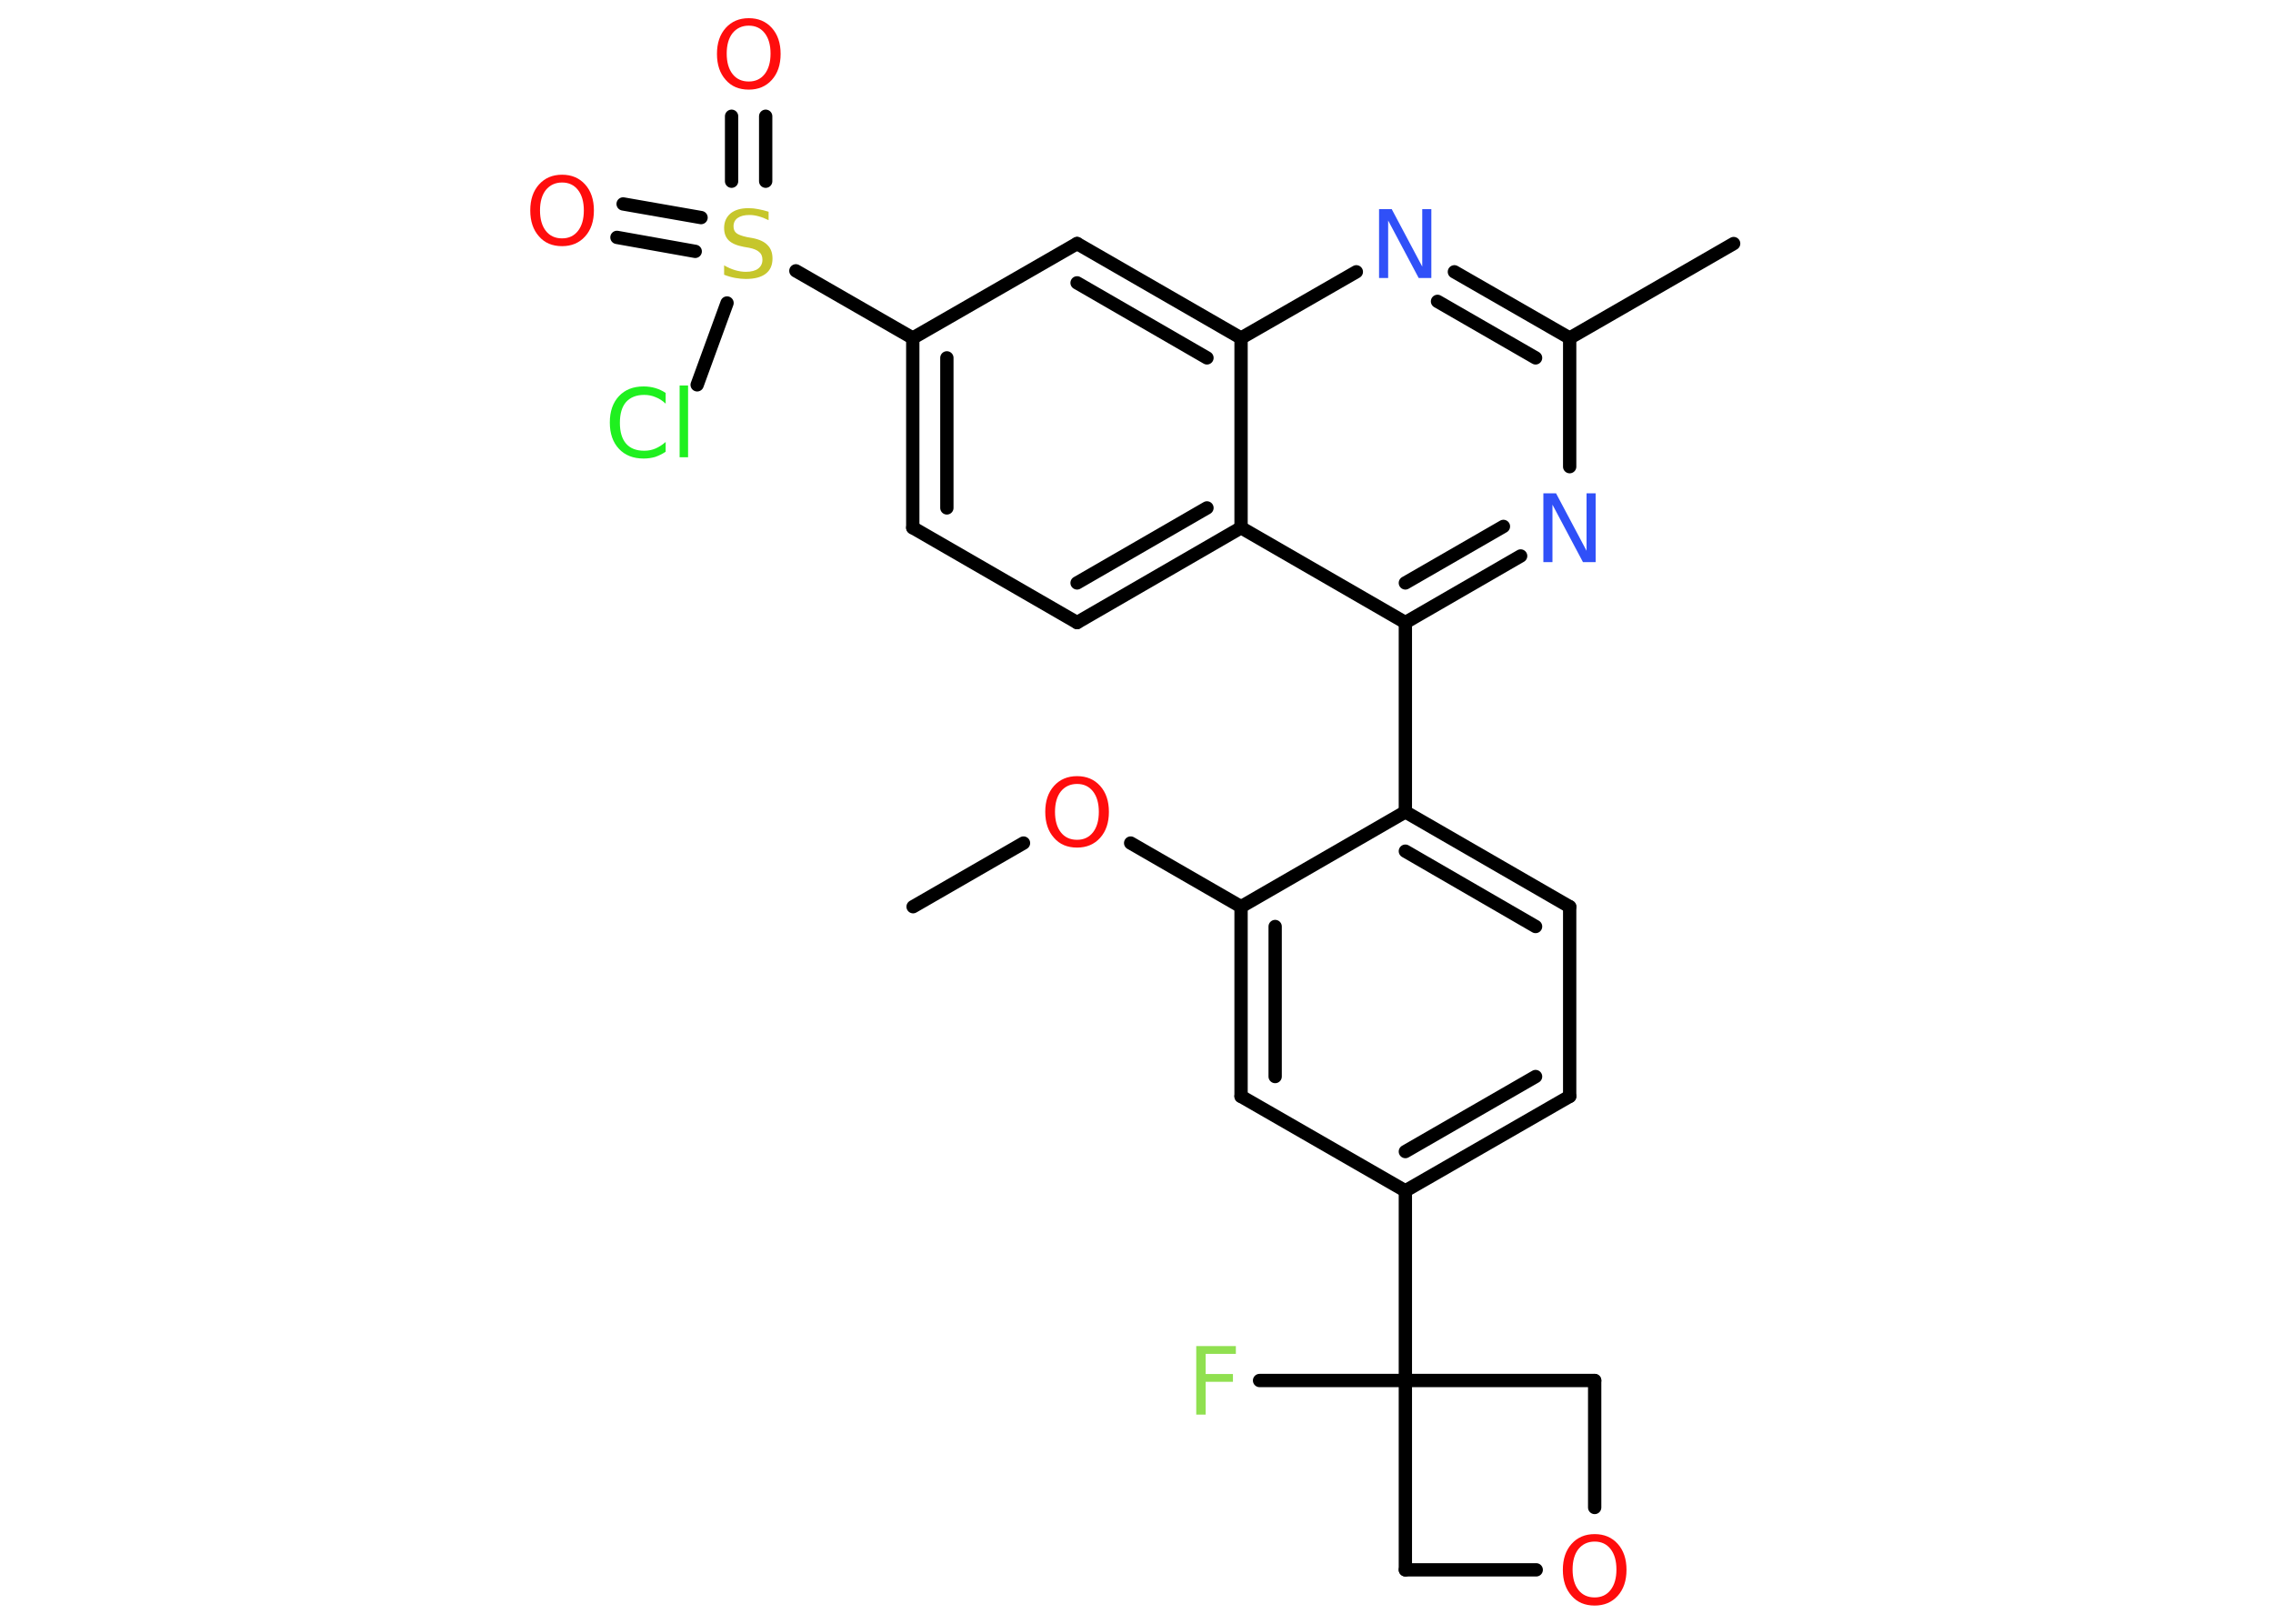 <?xml version='1.0' encoding='UTF-8'?>
<!DOCTYPE svg PUBLIC "-//W3C//DTD SVG 1.1//EN" "http://www.w3.org/Graphics/SVG/1.1/DTD/svg11.dtd">
<svg version='1.2' xmlns='http://www.w3.org/2000/svg' xmlns:xlink='http://www.w3.org/1999/xlink' width='70.0mm' height='50.0mm' viewBox='0 0 70.0 50.0'>
  <desc>Generated by the Chemistry Development Kit (http://github.com/cdk)</desc>
  <g stroke-linecap='round' stroke-linejoin='round' stroke='#000000' stroke-width='.41' fill='#FF0D0D'>
    <rect x='.0' y='.0' width='70.0' height='50.0' fill='#FFFFFF' stroke='none'/>
    <g id='mol1' class='mol'>
      <line id='mol1bnd1' class='bond' x1='28.12' y1='27.92' x2='31.52' y2='25.96'/>
      <line id='mol1bnd2' class='bond' x1='34.82' y1='25.96' x2='38.22' y2='27.92'/>
      <g id='mol1bnd3' class='bond'>
        <line x1='38.22' y1='27.92' x2='38.22' y2='33.76'/>
        <line x1='39.27' y1='28.53' x2='39.27' y2='33.15'/>
      </g>
      <line id='mol1bnd4' class='bond' x1='38.22' y1='33.76' x2='43.28' y2='36.67'/>
      <line id='mol1bnd5' class='bond' x1='43.28' y1='36.67' x2='43.28' y2='42.51'/>
      <line id='mol1bnd6' class='bond' x1='43.28' y1='42.51' x2='38.79' y2='42.51'/>
      <line id='mol1bnd7' class='bond' x1='43.28' y1='42.51' x2='49.11' y2='42.51'/>
      <line id='mol1bnd8' class='bond' x1='49.11' y1='42.51' x2='49.11' y2='46.42'/>
      <line id='mol1bnd9' class='bond' x1='47.31' y1='48.34' x2='43.28' y2='48.34'/>
      <line id='mol1bnd10' class='bond' x1='43.28' y1='42.51' x2='43.28' y2='48.34'/>
      <g id='mol1bnd11' class='bond'>
        <line x1='43.28' y1='36.67' x2='48.34' y2='33.76'/>
        <line x1='43.28' y1='35.46' x2='47.29' y2='33.15'/>
      </g>
      <line id='mol1bnd12' class='bond' x1='48.34' y1='33.76' x2='48.34' y2='27.92'/>
      <g id='mol1bnd13' class='bond'>
        <line x1='48.34' y1='27.92' x2='43.28' y2='25.0'/>
        <line x1='47.29' y1='28.53' x2='43.28' y2='26.21'/>
      </g>
      <line id='mol1bnd14' class='bond' x1='38.22' y1='27.92' x2='43.28' y2='25.0'/>
      <line id='mol1bnd15' class='bond' x1='43.28' y1='25.0' x2='43.28' y2='19.17'/>
      <g id='mol1bnd16' class='bond'>
        <line x1='43.28' y1='19.17' x2='46.83' y2='17.12'/>
        <line x1='43.28' y1='17.95' x2='46.3' y2='16.21'/>
      </g>
      <line id='mol1bnd17' class='bond' x1='48.34' y1='14.37' x2='48.34' y2='10.41'/>
      <line id='mol1bnd18' class='bond' x1='48.34' y1='10.41' x2='53.39' y2='7.5'/>
      <g id='mol1bnd19' class='bond'>
        <line x1='48.34' y1='10.41' x2='44.79' y2='8.37'/>
        <line x1='47.29' y1='11.02' x2='44.27' y2='9.28'/>
      </g>
      <line id='mol1bnd20' class='bond' x1='41.77' y1='8.37' x2='38.22' y2='10.41'/>
      <g id='mol1bnd21' class='bond'>
        <line x1='38.22' y1='10.41' x2='33.17' y2='7.5'/>
        <line x1='37.17' y1='11.02' x2='33.17' y2='8.71'/>
      </g>
      <line id='mol1bnd22' class='bond' x1='33.17' y1='7.5' x2='28.11' y2='10.41'/>
      <line id='mol1bnd23' class='bond' x1='28.11' y1='10.41' x2='24.51' y2='8.34'/>
      <g id='mol1bnd24' class='bond'>
        <line x1='22.53' y1='5.58' x2='22.53' y2='3.58'/>
        <line x1='23.58' y1='5.58' x2='23.58' y2='3.58'/>
      </g>
      <g id='mol1bnd25' class='bond'>
        <line x1='21.41' y1='7.74' x2='19.0' y2='7.31'/>
        <line x1='21.59' y1='6.7' x2='19.19' y2='6.28'/>
      </g>
      <line id='mol1bnd26' class='bond' x1='22.39' y1='9.33' x2='21.47' y2='11.85'/>
      <g id='mol1bnd27' class='bond'>
        <line x1='28.11' y1='10.41' x2='28.11' y2='16.25'/>
        <line x1='29.16' y1='11.02' x2='29.16' y2='15.64'/>
      </g>
      <line id='mol1bnd28' class='bond' x1='28.11' y1='16.25' x2='33.17' y2='19.17'/>
      <g id='mol1bnd29' class='bond'>
        <line x1='33.17' y1='19.17' x2='38.22' y2='16.25'/>
        <line x1='33.17' y1='17.95' x2='37.17' y2='15.64'/>
      </g>
      <line id='mol1bnd30' class='bond' x1='43.28' y1='19.17' x2='38.22' y2='16.25'/>
      <line id='mol1bnd31' class='bond' x1='38.22' y1='10.41' x2='38.22' y2='16.25'/>
      <path id='mol1atm2' class='atom' d='M33.17 24.14q-.31 .0 -.5 .23q-.18 .23 -.18 .63q.0 .4 .18 .63q.18 .23 .5 .23q.31 .0 .49 -.23q.18 -.23 .18 -.63q.0 -.4 -.18 -.63q-.18 -.23 -.49 -.23zM33.17 23.9q.44 .0 .71 .3q.27 .3 .27 .8q.0 .5 -.27 .8q-.27 .3 -.71 .3q-.45 .0 -.71 -.3q-.27 -.3 -.27 -.8q.0 -.5 .27 -.8q.27 -.3 .71 -.3z' stroke='none'/>
      <path id='mol1atm7' class='atom' d='M36.84 41.45h1.22v.24h-.93v.62h.84v.24h-.84v1.01h-.29v-2.12z' stroke='none' fill='#90E050'/>
      <path id='mol1atm9' class='atom' d='M49.11 47.47q-.31 .0 -.5 .23q-.18 .23 -.18 .63q.0 .4 .18 .63q.18 .23 .5 .23q.31 .0 .49 -.23q.18 -.23 .18 -.63q.0 -.4 -.18 -.63q-.18 -.23 -.49 -.23zM49.11 47.24q.44 .0 .71 .3q.27 .3 .27 .8q.0 .5 -.27 .8q-.27 .3 -.71 .3q-.45 .0 -.71 -.3q-.27 -.3 -.27 -.8q.0 -.5 .27 -.8q.27 -.3 .71 -.3z' stroke='none'/>
      <path id='mol1atm15' class='atom' d='M47.54 15.19h.38l.94 1.77v-1.77h.28v2.12h-.39l-.94 -1.77v1.77h-.28v-2.12z' stroke='none' fill='#3050F8'/>
      <path id='mol1atm18' class='atom' d='M42.48 6.44h.38l.94 1.77v-1.77h.28v2.12h-.39l-.94 -1.77v1.77h-.28v-2.12z' stroke='none' fill='#3050F8'/>
      <path id='mol1atm22' class='atom' d='M23.67 6.5v.28q-.16 -.08 -.31 -.12q-.14 -.04 -.28 -.04q-.23 .0 -.36 .09q-.13 .09 -.13 .26q.0 .14 .09 .21q.09 .07 .32 .12l.17 .03q.32 .06 .47 .22q.15 .15 .15 .41q.0 .31 -.21 .47q-.21 .16 -.61 .16q-.15 .0 -.32 -.03q-.17 -.03 -.35 -.1v-.29q.17 .1 .34 .15q.17 .05 .33 .05q.25 .0 .38 -.1q.13 -.1 .13 -.27q.0 -.16 -.1 -.24q-.1 -.09 -.31 -.13l-.17 -.03q-.32 -.06 -.46 -.2q-.14 -.14 -.14 -.38q.0 -.28 .2 -.45q.2 -.16 .55 -.16q.15 .0 .3 .03q.16 .03 .32 .08z' stroke='none' fill='#C6C62C'/>
      <path id='mol1atm23' class='atom' d='M23.06 .79q-.31 .0 -.5 .23q-.18 .23 -.18 .63q.0 .4 .18 .63q.18 .23 .5 .23q.31 .0 .49 -.23q.18 -.23 .18 -.63q.0 -.4 -.18 -.63q-.18 -.23 -.49 -.23zM23.06 .56q.44 .0 .71 .3q.27 .3 .27 .8q.0 .5 -.27 .8q-.27 .3 -.71 .3q-.45 .0 -.71 -.3q-.27 -.3 -.27 -.8q.0 -.5 .27 -.8q.27 -.3 .71 -.3z' stroke='none'/>
      <path id='mol1atm24' class='atom' d='M17.31 5.62q-.31 .0 -.5 .23q-.18 .23 -.18 .63q.0 .4 .18 .63q.18 .23 .5 .23q.31 .0 .49 -.23q.18 -.23 .18 -.63q.0 -.4 -.18 -.63q-.18 -.23 -.49 -.23zM17.31 5.38q.44 .0 .71 .3q.27 .3 .27 .8q.0 .5 -.27 .8q-.27 .3 -.71 .3q-.45 .0 -.71 -.3q-.27 -.3 -.27 -.8q.0 -.5 .27 -.8q.27 -.3 .71 -.3z' stroke='none'/>
      <path id='mol1atm25' class='atom' d='M20.5 12.13v.3q-.15 -.14 -.31 -.2q-.16 -.07 -.35 -.07q-.36 .0 -.56 .22q-.19 .22 -.19 .64q.0 .42 .19 .64q.19 .22 .56 .22q.19 .0 .35 -.07q.16 -.07 .31 -.2v.3q-.15 .1 -.32 .16q-.17 .05 -.36 .05q-.48 .0 -.76 -.3q-.28 -.3 -.28 -.81q.0 -.51 .28 -.81q.28 -.3 .76 -.3q.19 .0 .36 .05q.17 .05 .32 .15zM20.93 11.87h.26v2.21h-.26v-2.21z' stroke='none' fill='#1FF01F'/>
    </g>
  </g>
</svg>
